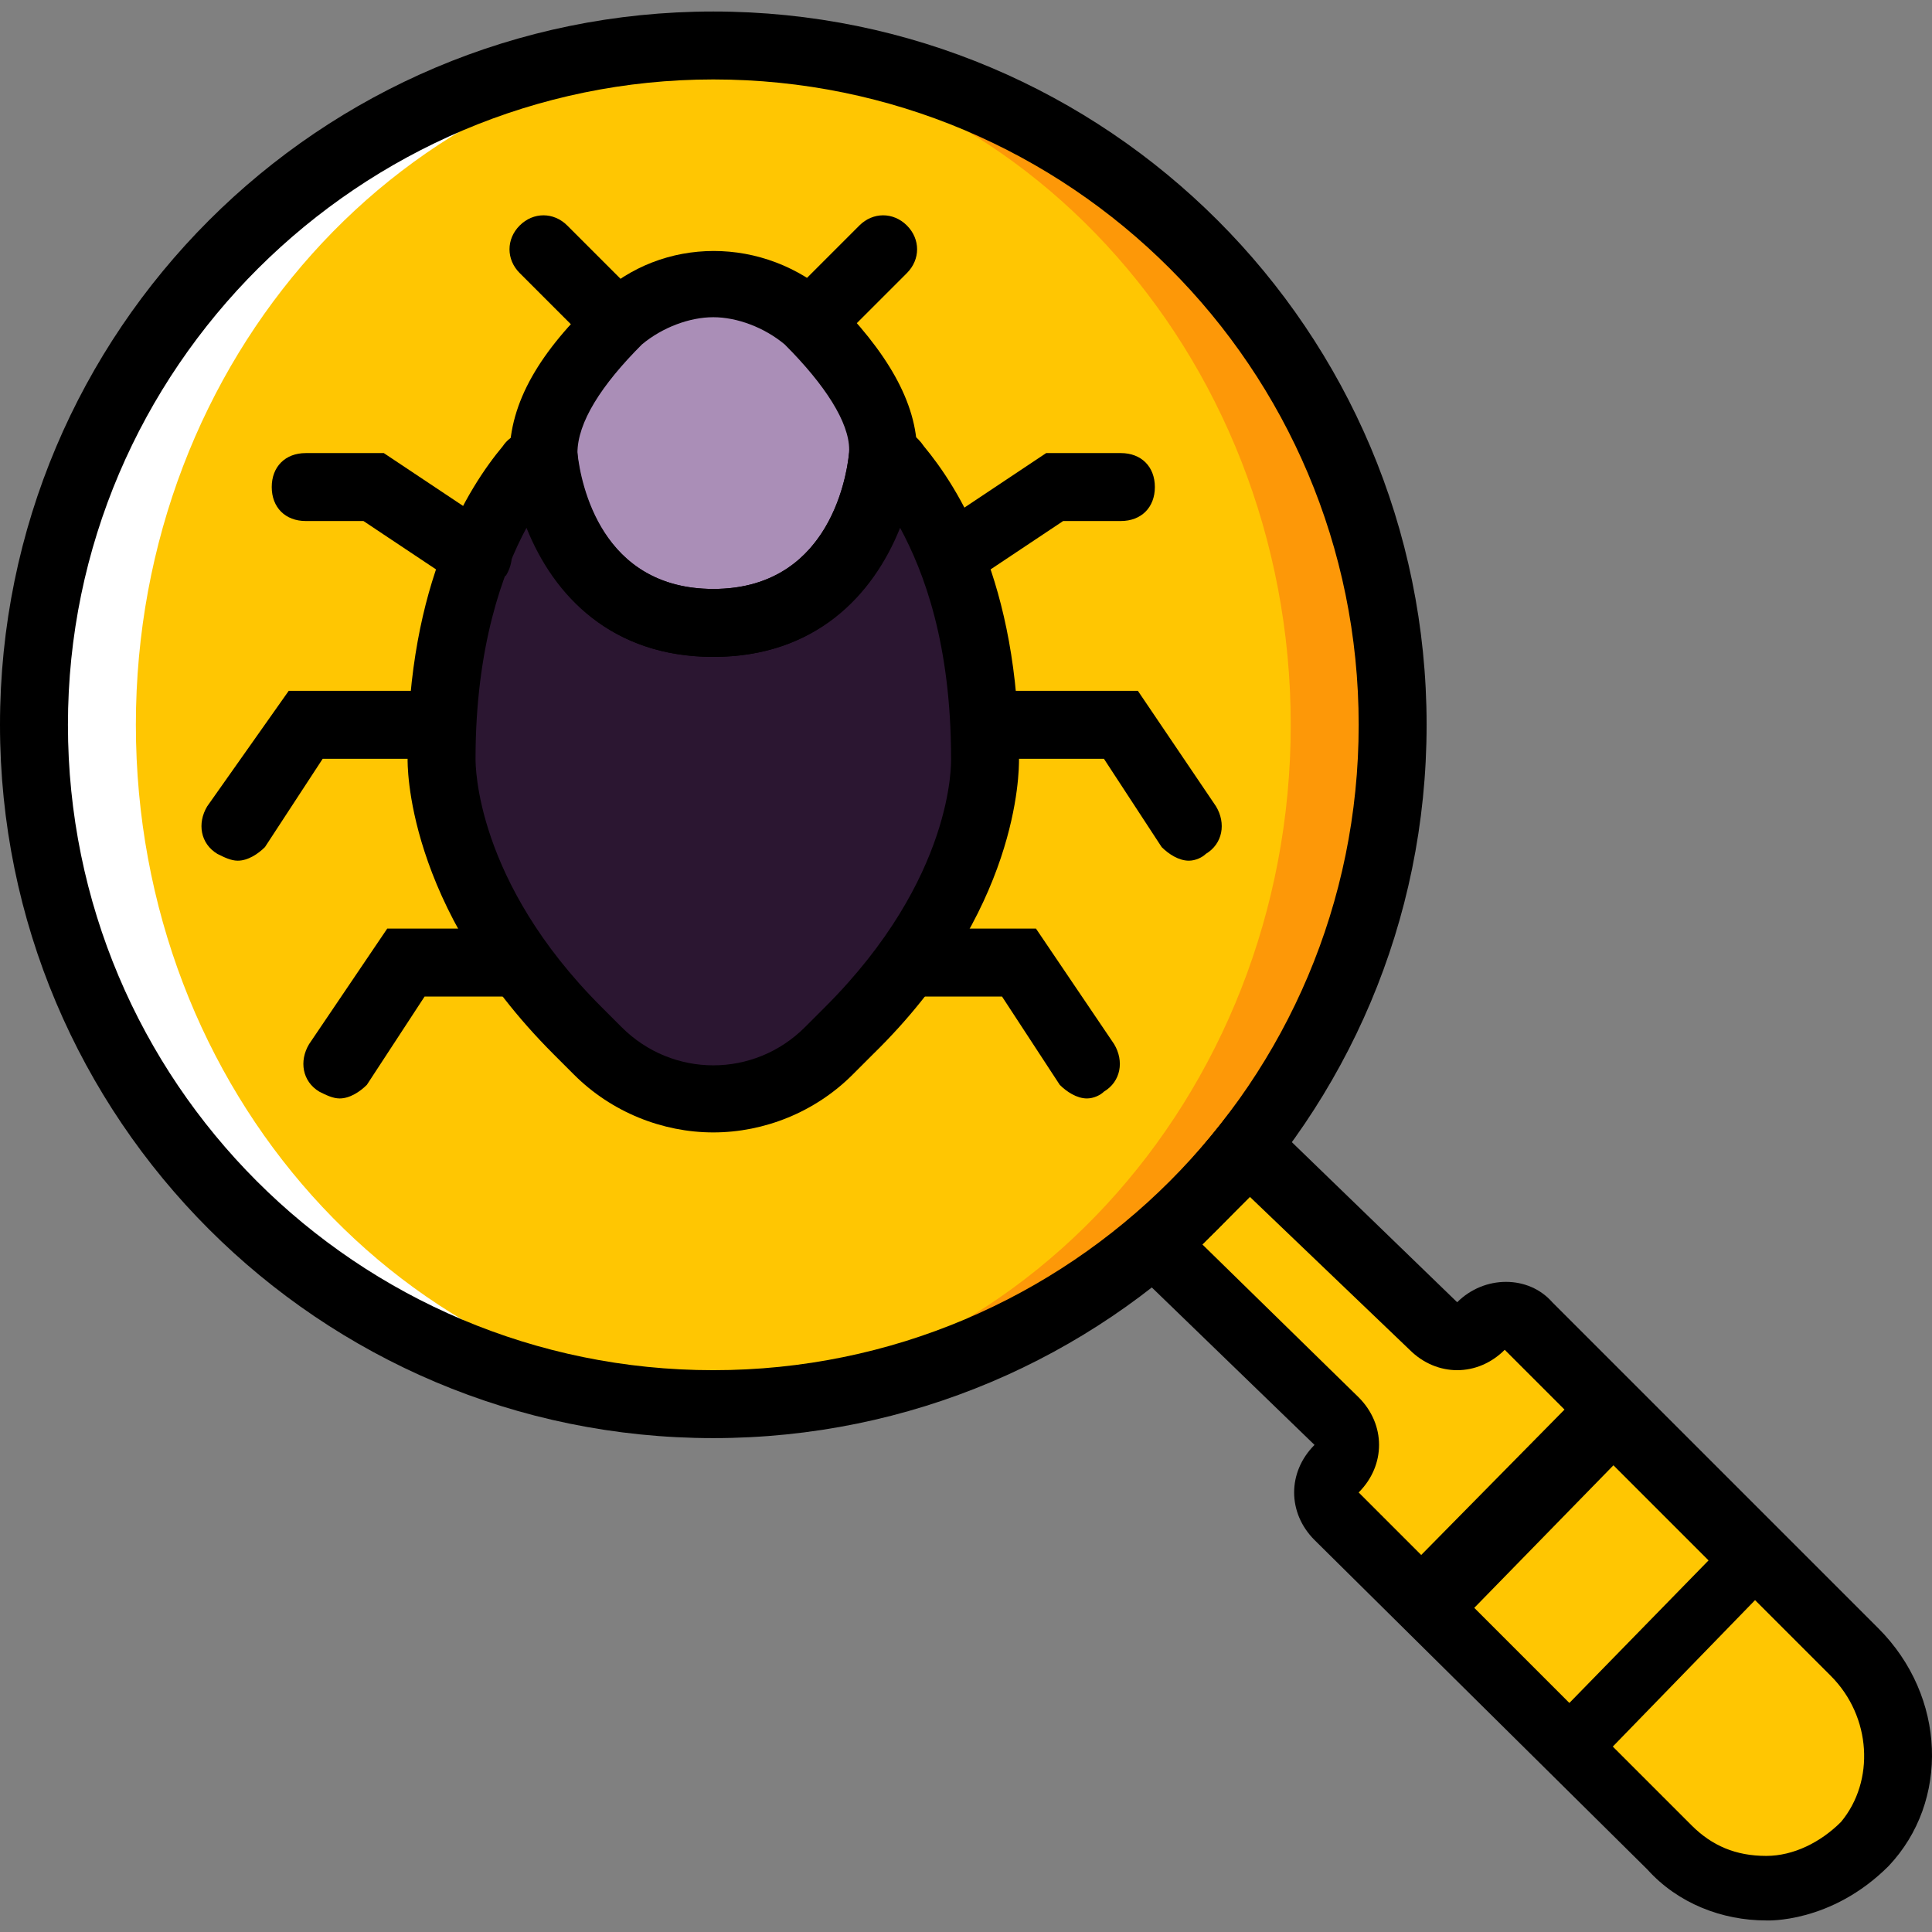<?xml version="1.0" encoding="iso-8859-1"?>
<!-- Generator: Adobe Illustrator 19.0.0, SVG Export Plug-In . SVG Version: 6.00 Build 0)  -->
<svg version="1.1" id="Layer_1" xmlns="http://www.w3.org/2000/svg" xmlns:xlink="http://www.w3.org/1999/xlink" x="0px" y="0px" viewBox="0 0 510.913 510.913" style="enable-background:new 0 0 510.913 510.913;" xml:space="preserve">
	<rect x="0" y="0" width="510.913" height="510.913" fill="#808080" stroke="none"/>
	<g transform="translate(1 1)">
		<path style="fill:#ffc602;" d="M490.34,434.999l-87.13-86.232c-3.593-3.593-8.982-3.593-12.575,0l0,0
		c-3.593,3.593-8.982,3.593-12.575,0l-49.404-47.607c-7.186,9.881-16.168,17.965-25.151,26.049l48.505,46.709
		c3.593,3.593,3.593,8.982,0,12.575c-3.593,3.593-3.593,8.982,0,12.575l88.028,88.028c14.372,14.372,38.625,14.372,52.098-1.797
		C505.611,471.827,503.814,449.371,490.34,434.999" />
		<path style="fill:#FD9808;" d="M367.281,190.676c0,98.807-80.842,179.649-179.649,179.649S7.982,289.483,7.982,190.676
		S88.825,11.027,187.632,11.027S367.281,91.869,367.281,190.676" />
		<path style="fill:#ffc602;" d="M340.333,190.676c0,98.807-74.554,179.649-166.175,179.649S7.982,289.483,7.982,190.676
		S82.537,11.027,174.158,11.027S340.333,91.869,340.333,190.676" />
		<path style="fill:#FFFFFF;" d="M187.632,11.027c2.695,0,4.491,0,7.186,0C105.891,15.518,34.93,93.665,34.93,190.676
		s70.961,175.158,159.888,179.649c-2.695,0-4.491,0-7.186,0c-98.807,0-179.649-80.842-179.649-179.649S88.825,11.027,187.632,11.027
		" />
		<g>
			<path style="fill:#aa8eb7;" d="M211.884,83.785c-13.474-12.575-35.93-12.575-49.404,0c-9.881,9.881-19.761,22.456-19.761,35.032
			c0,0,3.593,44.912,44.912,44.912s44.912-44.912,44.912-44.912C232.544,106.241,222.663,93.665,211.884,83.785" />
			<path style="fill:#2b1631;" d="M259.491,199.658c0-44.912-15.27-68.267-23.354-77.249c-0.898-0.898-2.695-2.695-3.593-2.695
			c-0.898,6.288-7.186,44.014-44.912,44.014s-44.014-37.726-44.912-44.014c-1.796,0.898-2.695,1.796-3.593,2.695
			c-8.084,8.982-23.354,32.337-23.354,77.249c0,0-0.898,35.032,35.93,71.86l5.389,5.389c17.067,17.067,44.014,17.067,61.081,0
			l5.389-5.389C260.389,234.69,259.491,199.658,259.491,199.658" />
		</g>
		<path d="M187.632,379.307C83.435,379.307-1,294.872-1,190.676S83.435,2.044,187.632,2.044s188.632,84.435,188.632,188.632
		S291.828,379.307,187.632,379.307z M187.632,20.009c-93.418,0-170.667,76.351-170.667,170.667s76.351,170.667,170.667,170.667
		s170.667-76.351,170.667-170.667S281.947,20.009,187.632,20.009z" />
		<path d="M466.088,506.858c-11.677,0-23.354-4.491-31.439-13.474l-88.028-87.13c-7.186-7.186-7.186-17.965,0-25.151l-55.691-53.895
		l7.186-6.288c8.982-7.186,16.168-15.27,23.354-24.253l6.288-8.084l56.589,54.793c7.186-7.186,18.863-7.186,25.151,0l86.232,86.232
		c17.965,17.965,18.863,45.811,2.695,62.877C483.154,507.757,466.088,506.858,466.088,506.858z M316.979,328.107l41.319,40.421
		c3.593,3.593,5.389,8.084,5.389,12.575c0,4.491-1.797,8.982-5.389,12.575l88.028,88.028c5.389,5.389,11.677,8.084,19.761,8.084
		c7.186,0,14.372-3.593,19.761-8.982c8.982-10.779,8.084-27.846-2.695-38.625l-86.232-86.232c-7.186,7.186-17.965,7.186-25.151,0
		l-42.218-40.421C325.961,319.125,321.47,323.616,316.979,328.107z" />
		<path d="M187.632,172.711c-39.523,0-52.098-35.032-53.895-52.996c0-14.372,8.084-27.846,23.354-42.218
		c17.067-16.168,44.014-16.168,61.979,0l0,0c14.372,14.372,22.456,27.846,22.456,41.319
		C239.73,137.679,227.154,172.711,187.632,172.711z M187.632,82.886c-6.288,0-13.474,2.695-18.863,7.186
		c-10.779,10.779-17.067,20.66-17.067,28.744c0,2.695,3.593,35.93,35.93,35.93c33.235,0,35.93-35.032,35.93-36.828
		c0-7.186-6.288-17.067-17.067-27.846l0,0C201.105,85.581,193.919,82.886,187.632,82.886z" />
		<path d="M187.632,298.465c-13.474,0-26.947-5.389-36.828-15.27l-5.389-5.389c-39.523-39.523-38.625-77.249-38.625-78.147
		c0-46.709,16.168-71.86,25.151-82.639c1.796-2.695,4.491-3.593,7.186-5.389l10.779-4.491l1.796,11.677
		c0.898,8.084,6.288,35.93,35.93,35.93s35.032-27.846,35.93-35.93l1.797-11.677l10.779,4.491c2.695,0.898,5.389,2.695,7.186,5.389
		c8.982,10.779,25.151,35.93,25.151,82.639c0,3.593,0,40.421-38.625,78.147l-5.389,5.389
		C214.579,293.076,201.105,298.465,187.632,298.465z M138.228,138.578c-6.288,11.677-13.474,31.439-13.474,61.081
		c0,1.796,0,32.337,33.235,65.572l5.389,5.389c13.474,13.474,35.032,13.474,48.505,0l5.389-5.389
		c34.133-34.133,33.235-64.674,33.235-65.572l0,0c0-30.54-7.186-49.404-13.474-61.081c-7.186,17.965-22.456,34.133-49.404,34.133
		S145.414,156.543,138.228,138.578z" />
		<path d="M160.684,91.869c-2.695,0-4.491-0.898-6.288-2.695l-17.965-17.965c-3.593-3.593-3.593-8.982,0-12.575
		c3.593-3.593,8.982-3.593,12.575,0l17.965,17.965c3.593,3.593,3.593,8.982,0,12.575C165.175,90.971,163.379,91.869,160.684,91.869z
		" />
		<path d="M214.579,91.869c-2.695,0-4.491-0.898-6.288-2.695c-3.593-3.593-3.593-8.982,0-12.575l17.965-17.965
		c3.593-3.593,8.982-3.593,12.575,0c3.593,3.593,3.593,8.982,0,12.575l-17.965,17.965C219.07,90.971,217.274,91.869,214.579,91.869z
		" />
		<path d="M124.754,154.746c-1.796,0-3.593-0.898-5.389-1.796l-24.253-16.168h-15.27c-5.389,0-8.982-3.593-8.982-8.982
		s3.593-8.982,8.982-8.982h20.66l29.642,19.761c4.491,2.695,5.389,8.084,2.695,12.575
		C130.144,152.95,127.449,154.746,124.754,154.746z" />
		<path d="M61.877,226.606c-1.796,0-3.593-0.898-5.389-1.797c-4.491-2.695-5.389-8.084-2.695-12.575l21.558-30.54h40.421
		c5.389,0,8.982,3.593,8.982,8.982s-3.593,8.982-8.982,8.982H84.333l-15.27,23.354C67.267,224.809,64.572,226.606,61.877,226.606z" />
		<path d="M88.825,289.483c-1.796,0-3.593-0.898-5.389-1.797c-4.491-2.695-5.389-8.084-2.695-12.575l20.66-30.54h32.337
		c5.389,0,8.982,3.593,8.982,8.982s-3.593,8.982-8.982,8.982h-22.456l-15.27,23.354C94.214,287.686,91.519,289.483,88.825,289.483z" />
		<path d="M250.509,154.746c-2.695,0-5.389-1.796-7.186-3.593c-2.695-4.491-1.796-9.881,2.695-12.575l29.642-19.761h19.761
		c5.389,0,8.982,3.593,8.982,8.982s-3.593,8.982-8.982,8.982h-15.27l-24.253,16.168
		C254.102,153.848,252.305,154.746,250.509,154.746z" />
		<path d="M313.386,226.606c-2.695,0-5.389-1.797-7.186-3.593l-15.27-23.354h-31.439c-5.389,0-8.982-3.593-8.982-8.982
		s3.593-8.982,8.982-8.982h40.421l20.66,30.54c2.695,4.491,1.796,9.881-2.695,12.575
		C316.979,225.707,315.182,226.606,313.386,226.606z" />
		<path d="M286.439,289.483c-2.695,0-5.389-1.797-7.186-3.593l-15.27-23.354h-22.456c-5.389,0-8.982-3.593-8.982-8.982
		s3.593-8.982,8.982-8.982h31.439l20.66,30.54c2.695,4.491,1.797,9.881-2.695,12.575
		C290.032,288.585,288.235,289.483,286.439,289.483z" />
		<path d="M413.989,472.725l-50.302-51.2l61.081-61.979l50.302,50.302L413.989,472.725z M388.839,424.22l25.151,25.151l36.828-37.726
		l-25.151-25.151L388.839,424.22z" />
	</g>
	<g>
	</g>
	<g>
	</g>
	<g>
	</g>
	<g>
	</g>
	<g>
	</g>
	<g>
	</g>
	<g>
	</g>
	<g>
	</g>
	<g>
	</g>
	<g>
	</g>
	<g>
	</g>
	<g>
	</g>
	<g>
	</g>
	<g>
	</g>
	<g>
	</g>
</svg>